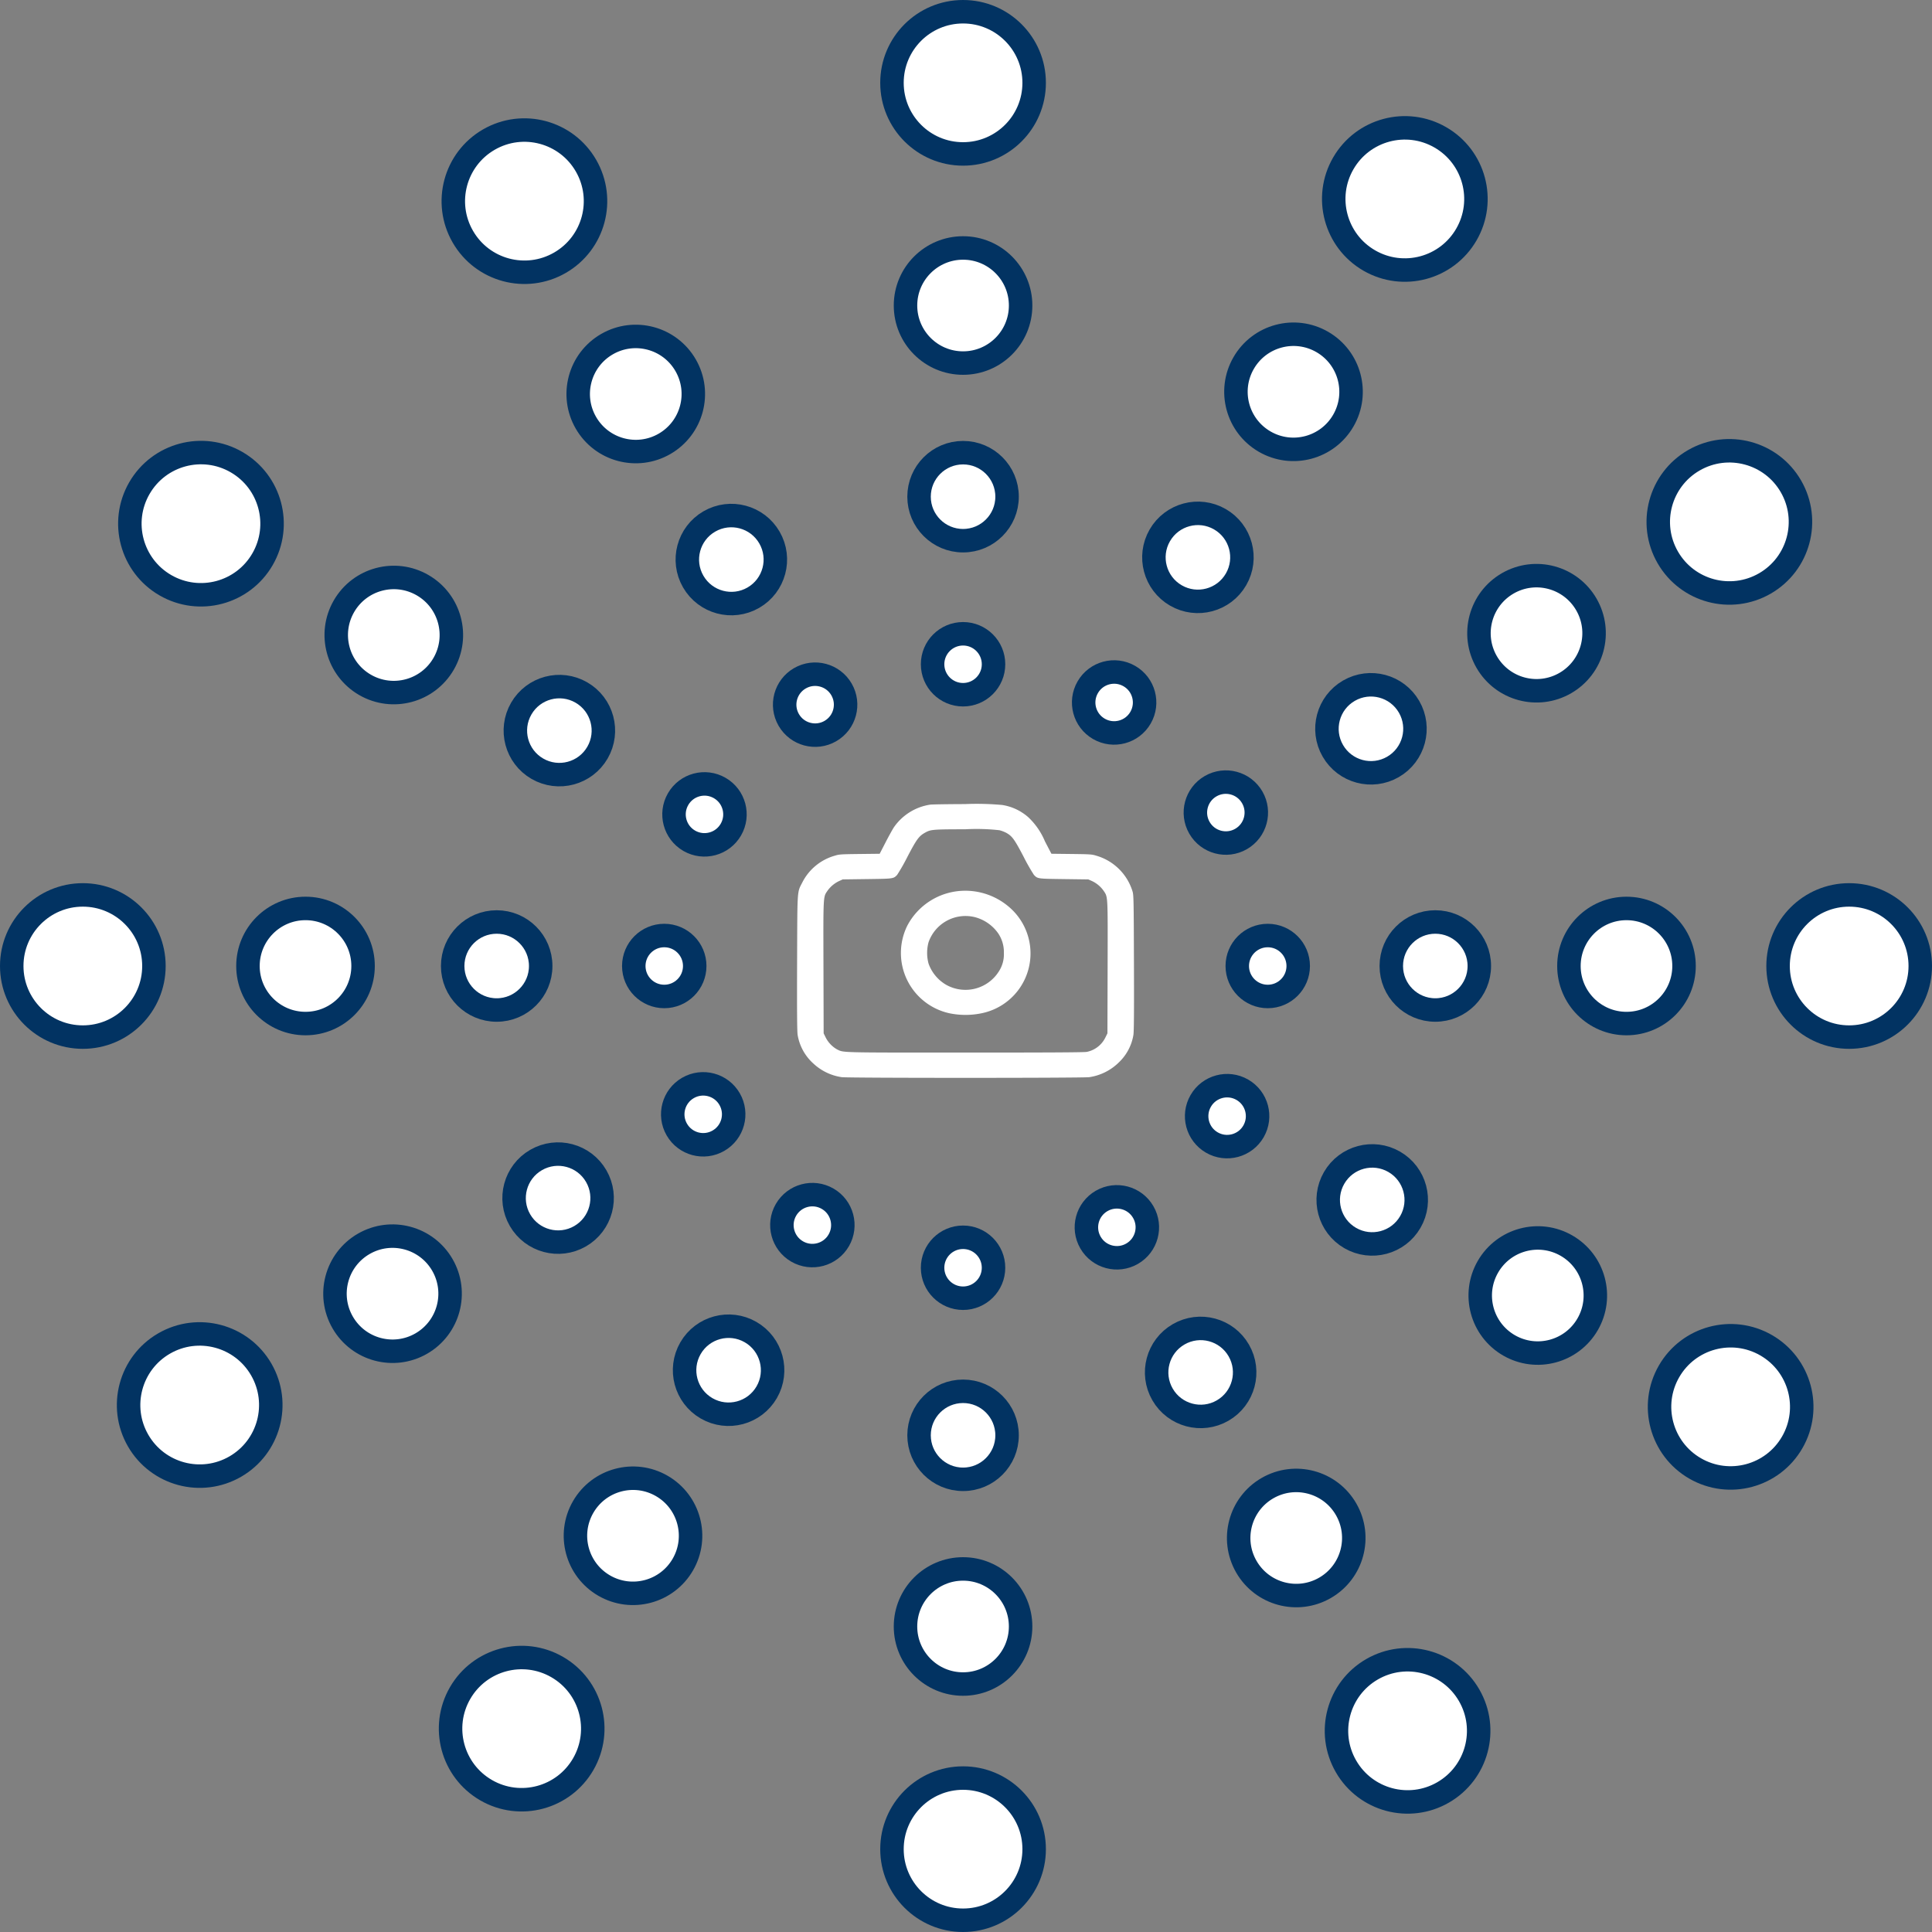 <svg xmlns="http://www.w3.org/2000/svg" width="246.885" height="246.884" viewBox="0 0 246.885 246.884">
  <rect x="0" y="0" width="246.885" height="246.884" fill="#808080" stroke="none"/>
  <g id="Group_1000004573" data-name="Group 1000004573" transform="translate(1.5 1.5)">
    <circle id="Ellipse_49" data-name="Ellipse 49" cx="9.085" cy="9.085" r="9.085" transform="translate(174.695 11.513) rotate(30)" fill="#fff" stroke="#023362" stroke-width="3"/>
    <circle id="Ellipse_50" data-name="Ellipse 50" cx="7.355" cy="7.355" r="7.355" transform="translate(161.101 38.52) rotate(30)" fill="#fff" stroke="#023362" stroke-width="3"/>
    <circle id="Ellipse_51" data-name="Ellipse 51" cx="5.624" cy="5.624" r="5.624" transform="translate(149.52 62.041) rotate(30)" fill="#fff" stroke="#023362" stroke-width="3"/>
    <circle id="Ellipse_52" data-name="Ellipse 52" cx="3.894" cy="3.894" r="3.894" transform="translate(139.447 82.948) rotate(30)" fill="#fff" stroke="#023362" stroke-width="3"/>
    <circle id="Ellipse_53" data-name="Ellipse 53" cx="9.085" cy="9.085" r="9.085" transform="translate(232.064 174.952) rotate(120)" fill="#fff" stroke="#023362" stroke-width="3"/>
    <circle id="Ellipse_54" data-name="Ellipse 54" cx="7.355" cy="7.355" r="7.355" transform="translate(205.057 161.358) rotate(120)" fill="#fff" stroke="#023362" stroke-width="3"/>
    <circle id="Ellipse_55" data-name="Ellipse 55" cx="5.624" cy="5.624" r="5.624" transform="translate(181.536 149.777) rotate(120)" fill="#fff" stroke="#023362" stroke-width="3"/>
    <circle id="Ellipse_56" data-name="Ellipse 56" cx="3.894" cy="3.894" r="3.894" transform="translate(160.629 139.704) rotate(120)" fill="#fff" stroke="#023362" stroke-width="3"/>
    <circle id="Ellipse_57" data-name="Ellipse 57" cx="9.085" cy="9.085" r="9.085" transform="translate(68.488 231.807) rotate(-150)" fill="#fff" stroke="#023362" stroke-width="3"/>
    <circle id="Ellipse_58" data-name="Ellipse 58" cx="7.355" cy="7.355" r="7.355" transform="translate(82.082 204.8) rotate(-150)" fill="#fff" stroke="#023362" stroke-width="3"/>
    <circle id="Ellipse_59" data-name="Ellipse 59" cx="5.624" cy="5.624" r="5.624" transform="translate(93.664 181.28) rotate(-150)" fill="#fff" stroke="#023362" stroke-width="3"/>
    <circle id="Ellipse_60" data-name="Ellipse 60" cx="3.894" cy="3.894" r="3.894" transform="translate(103.736 160.372) rotate(-150)" fill="#fff" stroke="#023362" stroke-width="3"/>
    <circle id="Ellipse_61" data-name="Ellipse 61" cx="9.085" cy="9.085" r="9.085" transform="translate(11.77 68.745) rotate(-60)" fill="#fff" stroke="#023362" stroke-width="3"/>
    <circle id="Ellipse_62" data-name="Ellipse 62" cx="7.355" cy="7.355" r="7.355" transform="translate(38.776 82.339) rotate(-60)" fill="#fff" stroke="#023362" stroke-width="3"/>
    <circle id="Ellipse_63" data-name="Ellipse 63" cx="5.624" cy="5.624" r="5.624" transform="translate(62.298 93.921) rotate(-60)" fill="#fff" stroke="#023362" stroke-width="3"/>
    <circle id="Ellipse_64" data-name="Ellipse 64" cx="3.894" cy="3.894" r="3.894" transform="translate(83.205 103.993) rotate(-60)" fill="#fff" stroke="#023362" stroke-width="3"/>
    <circle id="Ellipse_65" data-name="Ellipse 65" cx="9.085" cy="9.085" r="9.085" transform="translate(222.816 52.779) rotate(60)" fill="#fff" stroke="#023362" stroke-width="3"/>
    <circle id="Ellipse_66" data-name="Ellipse 66" cx="7.355" cy="7.355" r="7.355" transform="translate(197.54 69.37) rotate(60)" fill="#fff" stroke="#023362" stroke-width="3"/>
    <circle id="Ellipse_67" data-name="Ellipse 67" cx="5.624" cy="5.624" r="5.624" transform="translate(175.749 83.949) rotate(60)" fill="#fff" stroke="#023362" stroke-width="3"/>
    <circle id="Ellipse_68" data-name="Ellipse 68" cx="3.894" cy="3.894" r="3.894" transform="translate(156.573 97.018) rotate(60)" fill="#fff" stroke="#023362" stroke-width="3"/>
    <circle id="Ellipse_69" data-name="Ellipse 69" cx="9.085" cy="9.085" r="9.085" transform="translate(190.781 223.004) rotate(150)" fill="#fff" stroke="#023362" stroke-width="3"/>
    <circle id="Ellipse_70" data-name="Ellipse 70" cx="7.355" cy="7.355" r="7.355" transform="translate(174.189 197.728) rotate(150)" fill="#fff" stroke="#023362" stroke-width="3"/>
    <circle id="Ellipse_71" data-name="Ellipse 71" cx="5.624" cy="5.624" r="5.624" transform="translate(159.61 175.937) rotate(150)" fill="#fff" stroke="#023362" stroke-width="3"/>
    <circle id="Ellipse_72" data-name="Ellipse 72" cx="3.894" cy="3.894" r="3.894" transform="translate(146.541 156.761) rotate(150)" fill="#fff" stroke="#023362" stroke-width="3"/>
    <circle id="Ellipse_73" data-name="Ellipse 73" cx="9.085" cy="9.085" r="9.085" transform="translate(20.693 190.456) rotate(-120)" fill="#fff" stroke="#023362" stroke-width="3"/>
    <circle id="Ellipse_74" data-name="Ellipse 74" cx="7.355" cy="7.355" r="7.355" transform="translate(45.969 173.864) rotate(-120)" fill="#fff" stroke="#023362" stroke-width="3"/>
    <circle id="Ellipse_75" data-name="Ellipse 75" cx="5.624" cy="5.624" r="5.624" transform="translate(67.759 159.285) rotate(-120)" fill="#fff" stroke="#023362" stroke-width="3"/>
    <circle id="Ellipse_76" data-name="Ellipse 76" cx="3.894" cy="3.894" r="3.894" transform="translate(86.936 146.215) rotate(-120)" fill="#fff" stroke="#023362" stroke-width="3"/>
    <circle id="Ellipse_77" data-name="Ellipse 77" cx="9.085" cy="9.085" r="9.085" transform="translate(53.103 20.88) rotate(-30)" fill="#fff" stroke="#023362" stroke-width="3"/>
    <circle id="Ellipse_78" data-name="Ellipse 78" cx="7.355" cy="7.355" r="7.355" transform="translate(69.695 46.156) rotate(-30)" fill="#fff" stroke="#023362" stroke-width="3"/>
    <circle id="Ellipse_79" data-name="Ellipse 79" cx="5.624" cy="5.624" r="5.624" transform="translate(84.274 67.947) rotate(-30)" fill="#fff" stroke="#023362" stroke-width="3"/>
    <circle id="Ellipse_80" data-name="Ellipse 80" cx="3.894" cy="3.894" r="3.894" transform="translate(97.344 87.123) rotate(-30)" fill="#fff" stroke="#023362" stroke-width="3"/>
    <circle id="Ellipse_81" data-name="Ellipse 81" cx="9.085" cy="9.085" r="9.085" transform="translate(112.482 0)" fill="#fff" stroke="#023362" stroke-width="3"/>
    <circle id="Ellipse_82" data-name="Ellipse 82" cx="7.355" cy="7.355" r="7.355" transform="translate(114.212 30.186)" fill="#fff" stroke="#023362" stroke-width="3"/>
    <circle id="Ellipse_83" data-name="Ellipse 83" cx="5.624" cy="5.624" r="5.624" transform="translate(115.943 56.346)" fill="#fff" stroke="#023362" stroke-width="3"/>
    <circle id="Ellipse_84" data-name="Ellipse 84" cx="3.894" cy="3.894" r="3.894" transform="translate(117.673 79.489)" fill="#fff" stroke="#023362" stroke-width="3"/>
    <circle id="Ellipse_85" data-name="Ellipse 85" cx="9.085" cy="9.085" r="9.085" transform="translate(243.885 112.858) rotate(90)" fill="#fff" stroke="#023362" stroke-width="3"/>
    <circle id="Ellipse_86" data-name="Ellipse 86" cx="7.355" cy="7.355" r="7.355" transform="translate(213.699 114.588) rotate(90)" fill="#fff" stroke="#023362" stroke-width="3"/>
    <circle id="Ellipse_87" data-name="Ellipse 87" cx="5.624" cy="5.624" r="5.624" transform="translate(187.538 116.318) rotate(90)" fill="#fff" stroke="#023362" stroke-width="3"/>
    <circle id="Ellipse_88" data-name="Ellipse 88" cx="3.894" cy="3.894" r="3.894" transform="translate(164.396 118.049) rotate(90)" fill="#fff" stroke="#023362" stroke-width="3"/>
    <circle id="Ellipse_89" data-name="Ellipse 89" cx="9.085" cy="9.085" r="9.085" transform="translate(130.652 243.884) rotate(180)" fill="#fff" stroke="#023362" stroke-width="3"/>
    <circle id="Ellipse_90" data-name="Ellipse 90" cx="7.355" cy="7.355" r="7.355" transform="translate(128.921 213.699) rotate(180)" fill="#fff" stroke="#023362" stroke-width="3"/>
    <circle id="Ellipse_91" data-name="Ellipse 91" cx="5.624" cy="5.624" r="5.624" transform="translate(127.191 187.538) rotate(180)" fill="#fff" stroke="#023362" stroke-width="3"/>
    <circle id="Ellipse_92" data-name="Ellipse 92" cx="3.894" cy="3.894" r="3.894" transform="translate(125.46 164.396) rotate(180)" fill="#fff" stroke="#023362" stroke-width="3"/>
    <circle id="Ellipse_93" data-name="Ellipse 93" cx="9.085" cy="9.085" r="9.085" transform="translate(0 131.028) rotate(-90)" fill="#fff" stroke="#023362" stroke-width="3"/>
    <circle id="Ellipse_94" data-name="Ellipse 94" cx="7.355" cy="7.355" r="7.355" transform="translate(30.186 129.297) rotate(-90)" fill="#fff" stroke="#023362" stroke-width="3"/>
    <circle id="Ellipse_95" data-name="Ellipse 95" cx="5.624" cy="5.624" r="5.624" transform="translate(56.346 127.567) rotate(-90)" fill="#fff" stroke="#023362" stroke-width="3"/>
    <circle id="Ellipse_96" data-name="Ellipse 96" cx="3.894" cy="3.894" r="3.894" transform="translate(79.489 125.836) rotate(-90)" fill="#fff" stroke="#023362" stroke-width="3"/>
    <path id="Path_4778" data-name="Path 4778" d="M123.288,106.406a6.89,6.89,0,0,0-4.642,2.881c-.176.265-.659,1.137-1.073,1.939l-.752,1.458-2.571.03c-2.407.029-2.609.043-3.16.216a6.694,6.694,0,0,0-4.123,3.354c-.717,1.412-.663.615-.7,10.32-.022,6.318,0,8.789.069,9.231a6.3,6.3,0,0,0,2,3.645,6.725,6.725,0,0,0,3.634,1.752c.756.117,30.874.118,31.636,0a6.8,6.8,0,0,0,3.8-1.909,6.218,6.218,0,0,0,1.837-3.489c.072-.443.09-2.914.069-9.231-.027-8.032-.04-8.66-.181-9.111a6.828,6.828,0,0,0-4.638-4.563c-.551-.173-.753-.188-3.159-.216l-2.57-.03-.826-1.586a8.955,8.955,0,0,0-2.1-3.056,6.554,6.554,0,0,0-3.374-1.592,36.075,36.075,0,0,0-4.747-.113C125.514,106.343,123.52,106.374,123.288,106.406Zm8.84,3.271a4.205,4.205,0,0,1,.87.332c.753.423,1.046.825,2.21,3.047a24.608,24.608,0,0,0,1.323,2.328c.483.5.441.492,3.839.537l3.114.041.478.214a3.758,3.758,0,0,1,1.492,1.265c.533.8.518.5.493,9.776l-.023,8.416-.269.544A3.39,3.39,0,0,1,143.291,138c-.321.066-4.682.09-15.527.09-16.275,0-15.516.019-16.394-.409a3.633,3.633,0,0,1-1.442-1.505l-.269-.544-.023-8.416c-.026-9.287-.041-8.979.5-9.784a3.84,3.84,0,0,1,1.5-1.262l.463-.21,3.114-.041c3.4-.045,3.357-.038,3.839-.537a24.471,24.471,0,0,0,1.324-2.331c1.165-2.222,1.458-2.622,2.234-3.058.734-.412.973-.432,5.144-.438A26.263,26.263,0,0,1,132.128,109.677Zm-4.926,7.749a8.363,8.363,0,0,0-6.848,4.437,7.882,7.882,0,0,0,5.407,11.209,10.162,10.162,0,0,0,4.05,0,7.8,7.8,0,0,0,3.835-13.325A8.588,8.588,0,0,0,127.2,117.426Zm1.725,3.344a5.255,5.255,0,0,1,3.056,2.111,4.269,4.269,0,0,1,.708,2.474,4,4,0,0,1-.653,2.379,5.04,5.04,0,0,1-6.742,1.684,5.117,5.117,0,0,1-2.229-2.693,5.21,5.21,0,0,1,0-2.741,5,5,0,0,1,5.861-3.214Z" transform="translate(-5.908 -5.084)" fill="#fff" fill-rule="evenodd"/>
  </g>
</svg>
